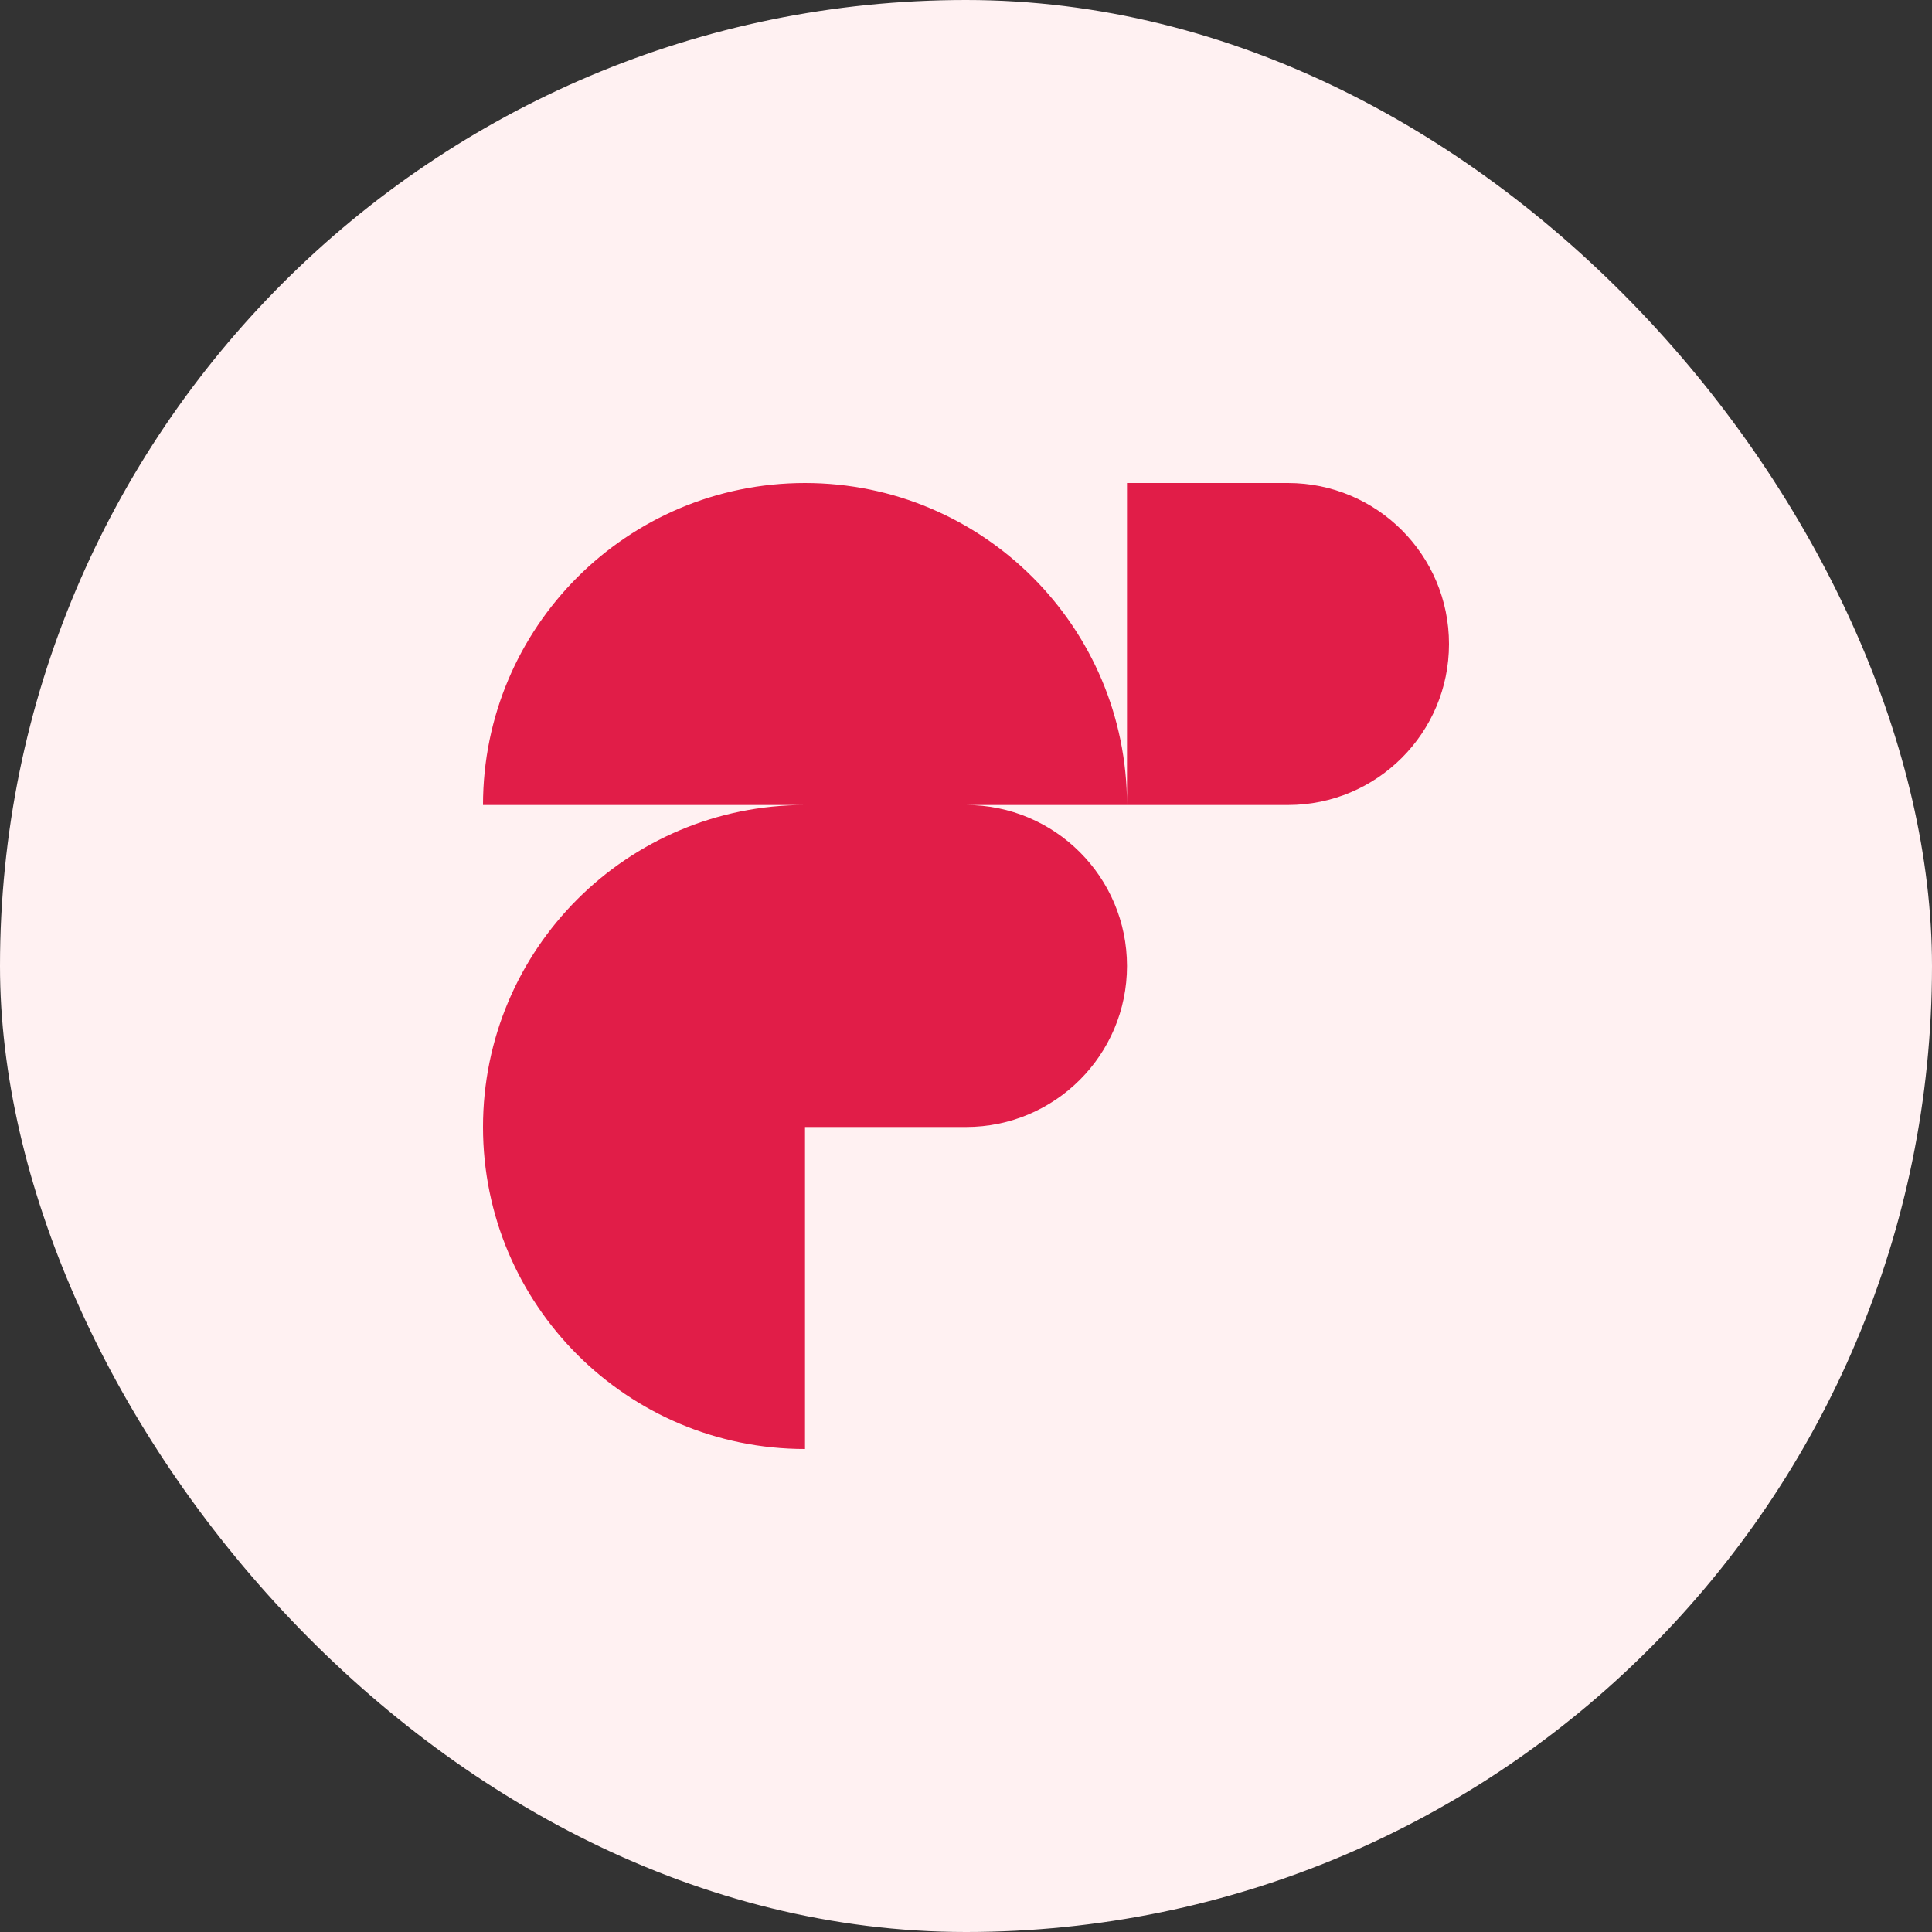 <svg width="240" height="240" viewBox="0 0 240 240" fill="none" xmlns="http://www.w3.org/2000/svg">
<rect x="0" y="0" width="240" height="240" fill="#333333" stroke="none"/>
<rect width="240" height="240" rx="120" fill="#FFF1F2"/>
<path d="M180 80C180 68.954 171.046 60 160 60H140V100C140 77.909 122.091 60 100 60C77.909 60 60 77.909 60 100H100C77.909 100 60 117.909 60 140C60 162.091 77.909 180 100 180V140H120C131.046 140 140 131.046 140 120C140 108.954 131.046 100 120 100H140H160C171.046 100 180 91.046 180 80Z" fill="#E11D48"/>
</svg>
